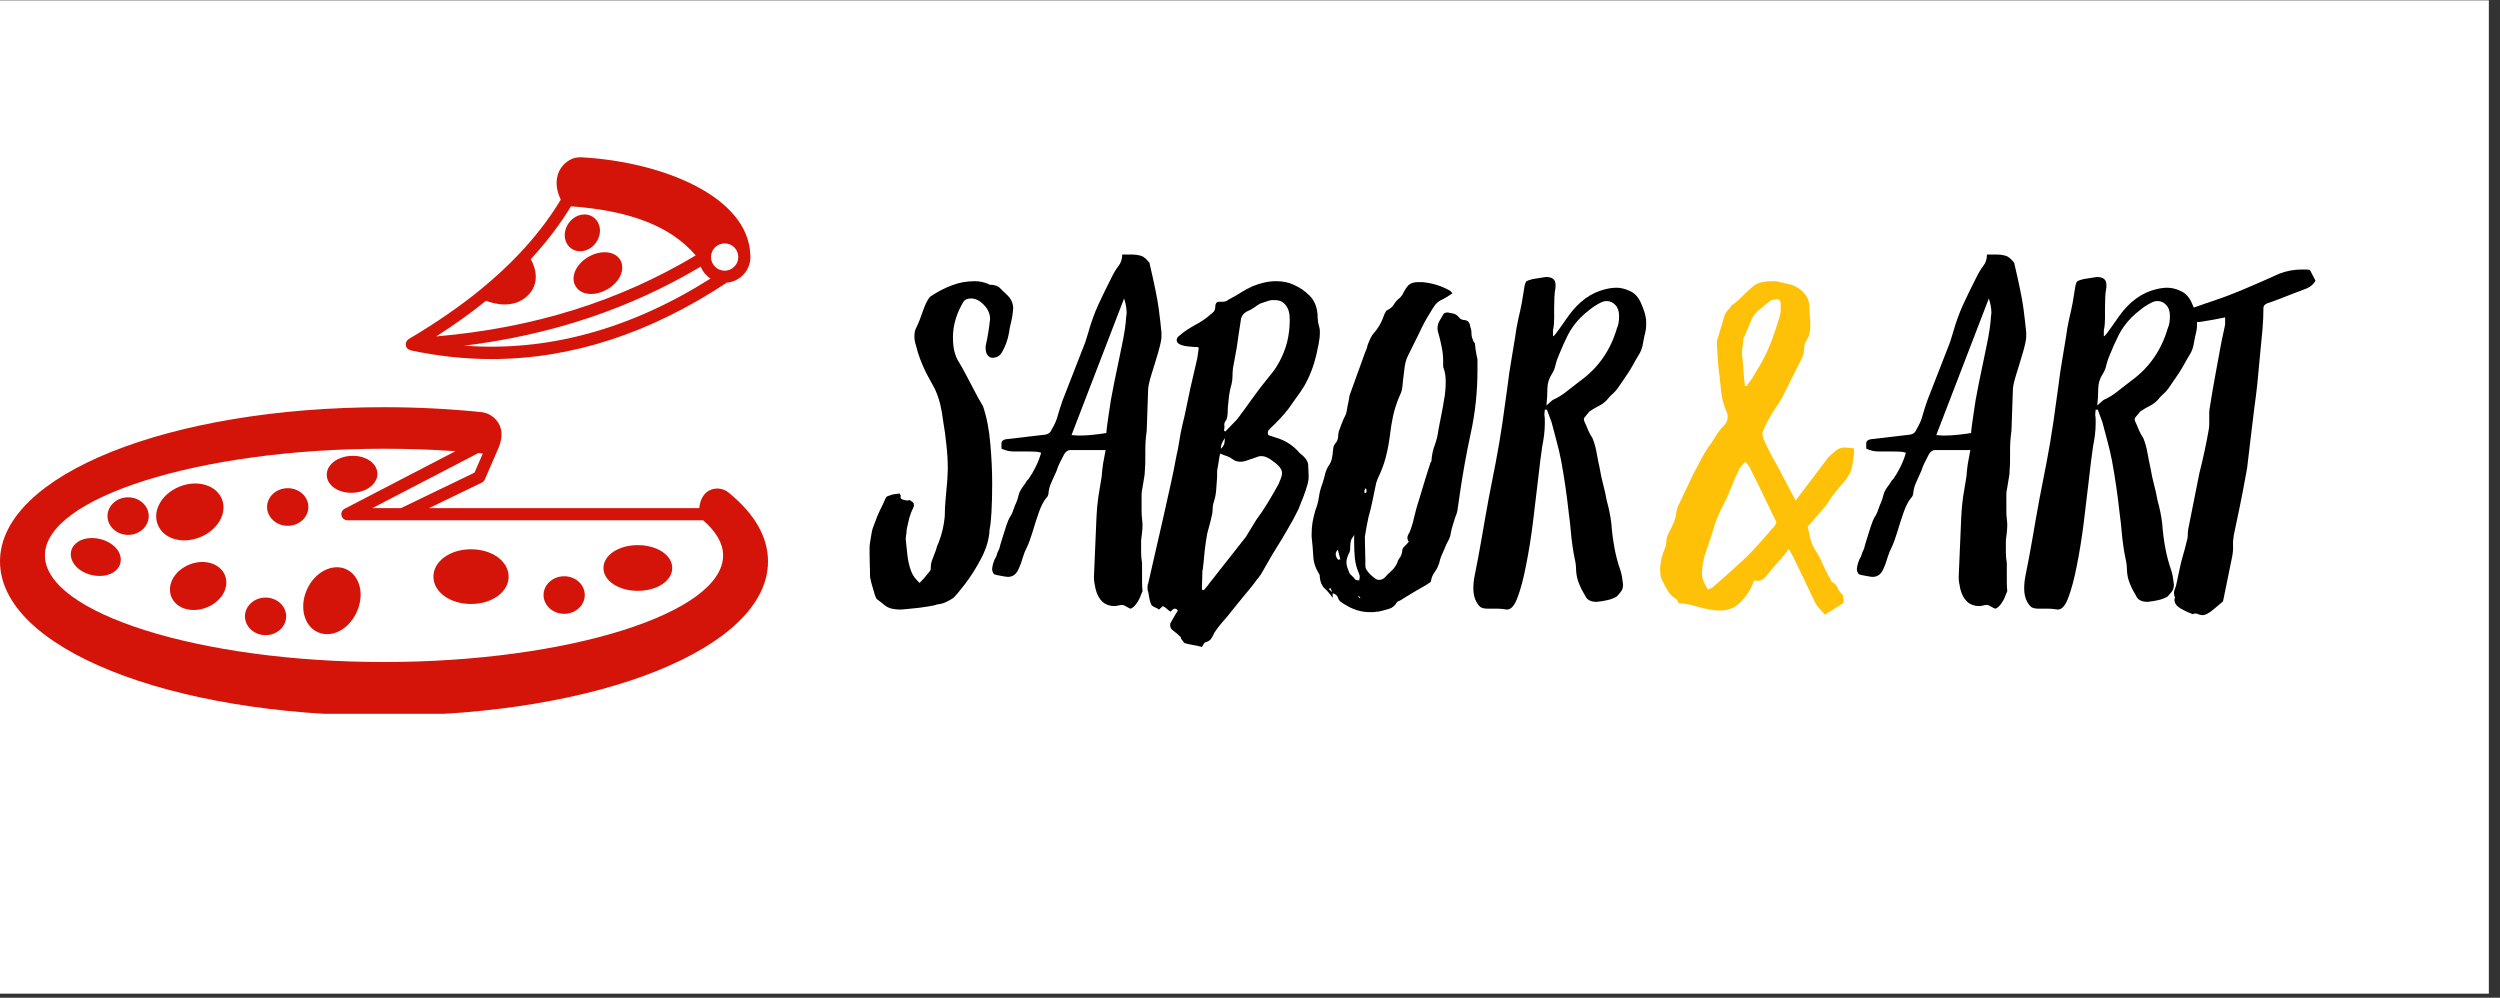 <svg xmlns="http://www.w3.org/2000/svg" xmlns:xlink="http://www.w3.org/1999/xlink" width="223" zoomAndPan="magnify" viewBox="0 0 167.25 66.75" height="89" preserveAspectRatio="xMidYMid meet" version="1.0"><rect x="0" y="0" width="167.25" height="66.75" fill="#333333" stroke="none"/><defs><g/><clipPath id="5e518f81eb"><path d="M 0 0.023 L 166.504 0.023 L 166.504 66.477 L 0 66.477 Z M 0 0.023 " clip-rule="nonzero"/></clipPath><clipPath id="f67e09ef5e"><path d="M 0 27 L 51.52 27 L 51.52 47.754 L 0 47.754 Z M 0 27 " clip-rule="nonzero"/></clipPath><clipPath id="63269c65d5"><path d="M 27 10.418 L 51 10.418 L 51 25 L 27 25 Z M 27 10.418 " clip-rule="nonzero"/></clipPath></defs><g clip-path="url(#5e518f81eb)"><path fill="#ffffff" d="M 0 0.023 L 166.504 0.023 L 166.504 66.477 L 0 66.477 Z M 0 0.023 " fill-opacity="1" fill-rule="nonzero"/></g><g clip-path="url(#f67e09ef5e)"><path fill="#d41408" d="M 48.742 32.953 C 48.473 32.734 48.129 32.645 47.793 32.699 C 47.469 32.754 47.199 32.934 47.027 33.211 C 46.891 33.43 46.809 33.691 46.781 33.992 L 28.707 33.992 L 32.23 32.289 C 32.32 32.25 32.391 32.176 32.43 32.086 L 33.266 30.16 C 33.422 29.832 33.512 29.531 33.547 29.227 C 33.59 28.824 33.473 28.43 33.211 28.117 C 32.957 27.809 32.594 27.613 32.191 27.57 C 30.074 27.352 27.887 27.242 25.691 27.242 C 11.285 27.242 0 31.773 0 37.559 C 0 43.344 11.285 47.875 25.691 47.875 C 40.094 47.875 51.379 43.344 51.379 37.559 C 51.379 35.926 50.492 34.375 48.742 32.953 Z M 47.035 34.805 C 47.922 35.574 48.375 36.363 48.375 37.156 C 48.375 41.023 37.984 44.289 25.691 44.289 C 13.395 44.289 3.004 41.023 3.004 37.156 C 3.004 33.285 13.395 30.02 25.691 30.02 C 27.305 30.02 28.906 30.074 30.473 30.184 L 23.055 34.035 C 22.887 34.125 22.801 34.312 22.848 34.496 C 22.891 34.68 23.055 34.805 23.242 34.805 L 26.914 34.805 C 26.918 34.805 26.922 34.805 26.93 34.805 Z M 31.742 31.621 L 26.828 33.992 L 24.914 33.992 L 32 30.309 C 32.102 30.32 32.199 30.328 32.301 30.34 Z M 31.742 31.621 " fill-opacity="1" fill-rule="nonzero"/></g><path fill="#d41408" d="M 31.512 40.406 C 32.922 40.406 34.027 39.602 34.027 38.578 C 34.027 37.551 32.922 36.746 31.512 36.746 C 30.102 36.746 28.996 37.551 28.996 38.578 C 28.996 39.602 30.102 40.406 31.512 40.406 Z M 31.512 40.406 " fill-opacity="1" fill-rule="nonzero"/><path fill="#d41408" d="M 23.16 38.082 C 23.16 38.082 23.16 38.082 23.156 38.078 C 22.238 37.664 21.062 38.27 20.539 39.43 C 20.012 40.586 20.328 41.867 21.25 42.289 C 21.453 42.379 21.668 42.426 21.883 42.426 C 22.656 42.426 23.453 41.863 23.867 40.941 C 24.113 40.398 24.188 39.812 24.074 39.289 C 23.949 38.73 23.617 38.289 23.16 38.082 Z M 23.16 38.082 " fill-opacity="1" fill-rule="nonzero"/><path fill="#d41408" d="M 13.375 35.945 C 14.039 35.68 14.559 35.199 14.805 34.629 C 14.984 34.215 15 33.777 14.848 33.395 C 14.656 32.922 14.246 32.574 13.684 32.426 C 13.168 32.285 12.578 32.328 12.027 32.547 C 11.367 32.805 10.844 33.281 10.598 33.852 C 10.414 34.266 10.398 34.711 10.555 35.094 C 10.82 35.77 11.516 36.152 12.324 36.152 C 12.66 36.152 13.02 36.082 13.375 35.945 Z M 13.375 35.945 " fill-opacity="1" fill-rule="nonzero"/><path fill="#d41408" d="M 15.051 38.488 C 14.734 37.695 13.672 37.371 12.684 37.762 C 12.223 37.945 11.84 38.254 11.605 38.637 C 11.355 39.047 11.301 39.516 11.457 39.914 C 11.586 40.242 11.852 40.504 12.203 40.66 C 12.434 40.758 12.691 40.809 12.961 40.809 C 13.246 40.809 13.539 40.754 13.824 40.641 C 14.832 40.238 15.371 39.293 15.051 38.488 Z M 15.051 38.488 " fill-opacity="1" fill-rule="nonzero"/><path fill="#d41408" d="M 42.668 39.527 C 43.961 39.527 44.973 38.855 44.973 38 C 44.973 37.141 43.961 36.469 42.668 36.469 C 41.379 36.469 40.371 37.141 40.371 38 C 40.371 38.855 41.379 39.527 42.668 39.527 Z M 42.668 39.527 " fill-opacity="1" fill-rule="nonzero"/><path fill="#d41408" d="M 23.508 32.969 C 23.539 32.969 23.57 32.969 23.602 32.965 C 24.148 32.945 24.652 32.734 24.953 32.41 C 25.156 32.191 25.258 31.93 25.246 31.664 C 25.234 31.395 25.113 31.145 24.895 30.941 C 24.57 30.641 24.055 30.473 23.504 30.496 C 22.957 30.52 22.449 30.727 22.152 31.051 C 21.949 31.273 21.848 31.531 21.863 31.793 C 21.871 32.066 21.992 32.316 22.211 32.52 C 22.516 32.805 22.996 32.969 23.508 32.969 Z M 23.508 32.969 " fill-opacity="1" fill-rule="nonzero"/><path fill="#d41408" d="M 6.703 36.062 C 6.168 35.934 5.625 35.992 5.246 36.227 C 4.992 36.383 4.824 36.602 4.762 36.863 C 4.602 37.539 5.195 38.242 6.117 38.465 C 6.301 38.508 6.484 38.531 6.664 38.531 C 7.004 38.531 7.32 38.453 7.57 38.301 C 7.824 38.145 7.992 37.926 8.055 37.664 C 8.117 37.402 8.07 37.129 7.914 36.871 C 7.688 36.492 7.23 36.191 6.703 36.062 Z M 6.703 36.062 " fill-opacity="1" fill-rule="nonzero"/><path fill="#d41408" d="M 8.57 33.27 C 7.812 33.27 7.191 33.832 7.191 34.523 C 7.191 35.219 7.812 35.785 8.57 35.785 C 9.332 35.785 9.949 35.219 9.949 34.523 C 9.949 33.832 9.332 33.27 8.57 33.27 Z M 8.57 33.27 " fill-opacity="1" fill-rule="nonzero"/><path fill="#d41408" d="M 19.25 32.66 C 18.488 32.66 17.867 33.223 17.867 33.918 C 17.867 34.613 18.488 35.176 19.25 35.176 C 20.012 35.176 20.629 34.613 20.629 33.918 C 20.629 33.223 20.012 32.66 19.25 32.66 Z M 19.25 32.66 " fill-opacity="1" fill-rule="nonzero"/><path fill="#d41408" d="M 17.766 39.977 C 17.008 39.977 16.387 40.539 16.387 41.234 C 16.387 41.926 17.008 42.492 17.766 42.492 C 18.527 42.492 19.145 41.926 19.145 41.234 C 19.145 40.539 18.527 39.977 17.766 39.977 Z M 17.766 39.977 " fill-opacity="1" fill-rule="nonzero"/><path fill="#d41408" d="M 37.742 41.066 C 38.504 41.066 39.121 40.5 39.121 39.805 C 39.121 39.113 38.504 38.551 37.742 38.551 C 36.984 38.551 36.363 39.113 36.363 39.805 C 36.363 40.5 36.984 41.066 37.742 41.066 Z M 37.742 41.066 " fill-opacity="1" fill-rule="nonzero"/><g clip-path="url(#63269c65d5)"><path fill="#d41408" d="M 27.148 23.074 C 27.152 23.09 27.152 23.109 27.156 23.129 C 27.156 23.137 27.156 23.145 27.16 23.152 C 27.168 23.18 27.18 23.199 27.191 23.223 C 27.199 23.234 27.203 23.25 27.211 23.262 C 27.238 23.301 27.273 23.336 27.309 23.363 C 27.316 23.371 27.328 23.371 27.336 23.379 C 27.371 23.398 27.406 23.414 27.445 23.426 C 27.449 23.426 27.457 23.43 27.461 23.434 C 29.273 23.824 31.078 24.02 32.883 24.02 C 38.207 24.02 43.48 22.309 48.621 18.91 C 49.504 18.836 50.203 18.098 50.203 17.195 C 50.203 17.137 50.203 17.078 50.195 17.02 C 50.035 13.168 44.402 10.836 38.91 10.523 C 38.621 10.508 38.344 10.566 38.105 10.707 C 37.695 10.945 37.414 11.309 37.297 11.762 C 37.168 12.25 37.25 12.809 37.516 13.355 C 36.754 14.621 35.809 15.852 34.699 17.016 C 33.969 17.789 33.125 18.57 32.191 19.336 C 30.801 20.477 29.168 21.605 27.34 22.684 C 27.336 22.684 27.336 22.688 27.332 22.691 C 27.324 22.695 27.316 22.703 27.309 22.711 C 27.277 22.734 27.25 22.758 27.227 22.789 C 27.215 22.801 27.211 22.816 27.203 22.832 C 27.184 22.859 27.172 22.891 27.16 22.922 C 27.16 22.934 27.152 22.938 27.148 22.949 C 27.148 22.957 27.152 22.965 27.148 22.977 C 27.145 23.008 27.145 23.039 27.148 23.074 Z M 31.059 23.125 C 36.934 22.398 42.141 20.652 46.879 17.836 C 47.008 18.164 47.238 18.445 47.531 18.637 C 42.145 22.039 36.621 23.543 31.059 23.125 Z M 48.48 18.109 C 47.977 18.109 47.566 17.699 47.566 17.195 C 47.566 16.691 47.977 16.285 48.48 16.285 C 48.949 16.285 49.336 16.633 49.383 17.098 C 49.383 17.105 49.387 17.113 49.387 17.121 C 49.387 17.125 49.387 17.129 49.387 17.133 C 49.391 17.152 49.391 17.176 49.391 17.195 C 49.391 17.699 48.98 18.109 48.48 18.109 Z M 32.516 20.121 C 32.785 20.227 33.25 20.367 33.77 20.367 C 34.27 20.367 34.82 20.23 35.277 19.801 C 36.125 19.008 35.863 17.965 35.508 17.336 C 36.555 16.207 37.461 15.02 38.199 13.801 C 42.203 14.098 44.875 15.145 46.543 17.086 C 41.414 20.156 35.715 21.938 29.18 22.508 C 30.398 21.73 31.512 20.93 32.516 20.121 Z M 32.516 20.121 " fill-opacity="1" fill-rule="nonzero"/></g><path fill="#d41408" d="M 39.371 17.18 C 38.883 17.461 38.523 17.895 38.41 18.332 C 38.332 18.625 38.363 18.902 38.5 19.133 C 38.633 19.371 38.859 19.539 39.152 19.617 C 39.277 19.652 39.406 19.668 39.543 19.668 C 39.895 19.668 40.277 19.559 40.625 19.359 C 41.465 18.875 41.852 18.016 41.5 17.398 C 41.148 16.797 40.211 16.699 39.371 17.18 Z M 39.371 17.18 " fill-opacity="1" fill-rule="nonzero"/><path fill="#d41408" d="M 39.879 16.223 C 40.066 15.953 40.16 15.637 40.133 15.328 C 40.105 15 39.945 14.707 39.688 14.527 C 39.465 14.371 39.184 14.312 38.898 14.363 C 38.559 14.426 38.246 14.637 38.035 14.941 C 37.633 15.527 37.715 16.27 38.23 16.633 C 38.406 16.754 38.605 16.809 38.812 16.809 C 39.207 16.809 39.617 16.602 39.879 16.223 Z M 39.879 16.223 " fill-opacity="1" fill-rule="nonzero"/><g fill="#000000" fill-opacity="1"><g transform="translate(58.236, 38.452)"><g><path d="M 1.984 2.328 C 1.891 2.328 1.797 2.32 1.703 2.312 C 1.617 2.301 1.52 2.285 1.406 2.266 C 1.219 2.211 1.055 2.129 0.922 2.016 C 0.785 1.898 0.641 1.785 0.484 1.672 C 0.43 1.672 0.363 1.551 0.281 1.312 C 0.207 1.07 0.133 0.82 0.062 0.562 C 0 0.301 -0.031 0.148 -0.031 0.109 C -0.031 -0.148 -0.035 -0.406 -0.047 -0.656 C -0.055 -0.906 -0.062 -1.156 -0.062 -1.406 C -0.062 -1.52 -0.062 -1.645 -0.062 -1.781 C -0.062 -1.914 -0.051 -2.039 -0.031 -2.156 C 0.008 -2.383 0.047 -2.602 0.078 -2.812 C 0.117 -3.031 0.188 -3.242 0.281 -3.453 C 0.383 -3.754 0.5 -4.035 0.625 -4.297 C 0.758 -4.555 0.883 -4.82 1 -5.094 C 1.039 -5.207 1.129 -5.273 1.266 -5.297 C 1.379 -5.348 1.488 -5.379 1.594 -5.391 C 1.695 -5.398 1.805 -5.414 1.922 -5.438 C 2.004 -5.375 2.035 -5.301 2.016 -5.219 C 1.992 -5.133 2.039 -5.07 2.156 -5.031 C 2.227 -5.008 2.289 -4.992 2.344 -4.984 C 2.395 -4.973 2.438 -4.969 2.469 -4.969 C 2.531 -4.969 2.57 -4.977 2.594 -5 C 2.625 -5 2.672 -4.973 2.734 -4.922 C 2.805 -4.879 2.852 -4.836 2.875 -4.797 C 2.895 -4.766 2.906 -4.727 2.906 -4.688 C 2.906 -4.594 2.895 -4.535 2.875 -4.516 C 2.758 -4.285 2.664 -4.047 2.594 -3.797 C 2.531 -3.547 2.473 -3.297 2.422 -3.047 C 2.422 -2.93 2.41 -2.816 2.391 -2.703 C 2.367 -2.586 2.359 -2.473 2.359 -2.359 C 2.398 -2.016 2.438 -1.664 2.469 -1.312 C 2.508 -0.957 2.586 -0.613 2.703 -0.281 C 2.773 -0.094 2.859 0.062 2.953 0.188 C 3.055 0.312 3.164 0.43 3.281 0.547 C 3.395 0.43 3.5 0.32 3.594 0.219 C 3.688 0.113 3.773 0.004 3.859 -0.109 C 3.973 -0.223 4.031 -0.32 4.031 -0.406 C 4.031 -0.656 4.066 -0.863 4.141 -1.031 C 4.211 -1.207 4.289 -1.41 4.375 -1.641 C 4.426 -1.848 4.484 -2.008 4.547 -2.125 C 4.773 -2.695 4.914 -3.289 4.969 -3.906 C 4.969 -4.312 4.988 -4.719 5.031 -5.125 C 5.07 -5.539 5.109 -5.953 5.141 -6.359 C 5.141 -6.473 5.145 -6.586 5.156 -6.703 C 5.164 -6.816 5.172 -6.93 5.172 -7.047 C 5.172 -7.598 5.141 -8.145 5.078 -8.688 C 5.023 -9.238 4.953 -9.773 4.859 -10.297 C 4.816 -10.66 4.754 -11.02 4.672 -11.375 C 4.586 -11.727 4.469 -12.078 4.312 -12.422 L 3.734 -13.484 C 3.41 -14.141 3.18 -14.754 3.047 -15.328 C 2.973 -15.535 2.938 -15.742 2.938 -15.953 C 2.938 -16.203 2.984 -16.406 3.078 -16.562 C 3.211 -16.832 3.359 -17.203 3.516 -17.672 C 3.68 -18.141 3.844 -18.453 4 -18.609 C 4.477 -18.93 4.957 -19.18 5.438 -19.359 C 5.914 -19.547 6.43 -19.641 6.984 -19.641 C 7.273 -19.641 7.562 -19.582 7.844 -19.469 C 7.863 -19.469 7.883 -19.457 7.906 -19.438 C 7.926 -19.414 7.945 -19.406 7.969 -19.406 C 8.289 -19.406 8.523 -19.328 8.672 -19.172 C 8.816 -19.023 8.984 -18.863 9.172 -18.688 C 9.422 -18.438 9.547 -18.141 9.547 -17.797 C 9.547 -17.742 9.539 -17.695 9.531 -17.656 C 9.52 -17.613 9.516 -17.566 9.516 -17.516 C 9.492 -17.285 9.453 -17.062 9.391 -16.844 C 9.336 -16.633 9.297 -16.414 9.266 -16.188 C 9.18 -15.707 9.023 -15.273 8.797 -14.891 C 8.66 -14.641 8.441 -14.516 8.141 -14.516 L 8 -14.547 C 7.801 -14.66 7.703 -14.863 7.703 -15.156 L 7.703 -15.297 C 7.836 -15.891 7.938 -16.492 8 -17.109 C 8 -17.453 7.863 -17.766 7.594 -18.047 C 7.32 -18.336 7.035 -18.484 6.734 -18.484 C 6.484 -18.484 6.312 -18.41 6.219 -18.266 C 6.133 -18.129 6.047 -17.961 5.953 -17.766 C 5.66 -17.141 5.516 -16.508 5.516 -15.875 C 5.516 -15.469 5.555 -15.125 5.641 -14.844 C 5.691 -14.664 5.754 -14.508 5.828 -14.375 C 5.91 -14.238 6 -14.086 6.094 -13.922 C 6.344 -13.473 6.582 -13.023 6.812 -12.578 C 7.039 -12.129 7.281 -11.691 7.531 -11.266 C 7.781 -10.523 7.941 -9.691 8.016 -8.766 C 8.098 -7.848 8.141 -6.969 8.141 -6.125 C 8.141 -5.395 8.125 -4.75 8.094 -4.188 C 8.062 -3.633 8.02 -3.254 7.969 -3.047 C 7.945 -2.43 7.766 -1.789 7.422 -1.125 C 7.078 -0.469 6.719 0.102 6.344 0.594 C 5.969 1.082 5.703 1.398 5.547 1.547 C 5.379 1.66 5.211 1.754 5.047 1.828 C 4.879 1.91 4.68 1.961 4.453 1.984 C 4.398 2.023 4.191 2.07 3.828 2.125 C 3.461 2.188 3.086 2.234 2.703 2.266 C 2.316 2.305 2.078 2.328 1.984 2.328 Z M 1.984 2.328 "/></g></g></g><g fill="#000000" fill-opacity="1"><g transform="translate(67.232, 38.452)"><g><path d="M 8.422 2.266 C 8.367 2.266 8.273 2.223 8.141 2.141 C 8.004 2.055 7.906 2.016 7.844 2.016 C 7.812 2.016 7.738 2.023 7.625 2.047 C 7.508 2.078 7.41 2.094 7.328 2.094 C 6.68 2.094 6.258 1.711 6.062 0.953 C 6.031 0.816 6.004 0.68 5.984 0.547 C 5.961 0.41 5.953 0.273 5.953 0.141 L 6.125 -3.906 C 6.145 -4.352 6.188 -4.797 6.25 -5.234 C 6.32 -5.672 6.395 -6.113 6.469 -6.562 C 6.488 -6.844 6.52 -7.129 6.562 -7.422 C 6.613 -7.723 6.672 -8.031 6.734 -8.344 L 4.375 -8.344 C 4.219 -8.344 4.082 -8.254 3.969 -8.078 C 3.875 -7.891 3.773 -7.695 3.672 -7.5 C 3.578 -7.312 3.504 -7.129 3.453 -6.953 C 3.336 -6.691 3.223 -6.438 3.109 -6.188 C 2.992 -5.938 2.926 -5.676 2.906 -5.406 C 2.883 -5.289 2.836 -5.203 2.766 -5.141 C 2.586 -4.93 2.422 -4.609 2.266 -4.172 C 2.117 -3.742 1.977 -3.305 1.844 -2.859 C 1.707 -2.41 1.582 -2.07 1.469 -1.844 C 1.352 -1.613 1.258 -1.379 1.188 -1.141 C 1.125 -0.898 1.035 -0.656 0.922 -0.406 C 0.766 -0.039 0.523 0.141 0.203 0.141 C 0.109 0.141 -0.035 0.117 -0.234 0.078 C -0.441 0.047 -0.602 0.008 -0.719 -0.031 C -0.812 -0.125 -0.859 -0.25 -0.859 -0.406 C -0.836 -0.594 -0.801 -0.75 -0.75 -0.875 C -0.707 -1 -0.648 -1.117 -0.578 -1.234 C -0.535 -1.41 -0.469 -1.582 -0.375 -1.75 C -0.352 -1.863 -0.297 -2.066 -0.203 -2.359 C -0.109 -2.66 -0.016 -2.957 0.078 -3.25 C 0.18 -3.551 0.258 -3.742 0.312 -3.828 C 0.426 -3.992 0.508 -4.164 0.562 -4.344 C 0.625 -4.531 0.695 -4.711 0.781 -4.891 C 0.832 -5.023 0.875 -5.16 0.906 -5.297 C 0.938 -5.441 0.988 -5.57 1.062 -5.688 C 1.125 -5.789 1.191 -5.891 1.266 -5.984 C 1.336 -6.078 1.406 -6.18 1.469 -6.297 L 1.578 -6.406 C 1.754 -6.656 1.914 -6.93 2.062 -7.234 C 2.219 -7.547 2.336 -7.859 2.422 -8.172 C 2.379 -8.172 2.348 -8.176 2.328 -8.188 C 2.305 -8.207 2.219 -8.223 2.062 -8.234 C 1.914 -8.242 1.613 -8.25 1.156 -8.25 L 0.547 -8.25 C 0.316 -8.25 0.066 -8.305 -0.203 -8.422 C -0.223 -8.422 -0.234 -8.453 -0.234 -8.516 L -0.234 -8.797 C -0.234 -8.891 -0.191 -8.957 -0.109 -9 C -0.035 -9.039 0.008 -9.062 0.031 -9.062 L 2.703 -9.375 C 2.91 -9.414 3.047 -9.52 3.109 -9.688 C 3.316 -10.031 3.457 -10.348 3.531 -10.641 C 3.613 -10.941 3.723 -11.285 3.859 -11.672 L 5.375 -15.562 L 5.578 -16.219 C 5.754 -16.852 5.977 -17.473 6.25 -18.078 C 6.531 -18.68 6.82 -19.281 7.125 -19.875 C 7.281 -20.195 7.438 -20.457 7.594 -20.656 C 7.758 -20.863 7.844 -21.117 7.844 -21.422 L 8.562 -21.422 C 8.719 -21.422 8.875 -21.398 9.031 -21.359 C 9.188 -21.328 9.336 -21.234 9.484 -21.078 C 9.523 -21.035 9.566 -20.988 9.609 -20.938 C 9.66 -20.895 9.688 -20.836 9.688 -20.766 C 10 -19.441 10.195 -18.469 10.281 -17.844 C 10.363 -17.219 10.426 -16.676 10.469 -16.219 L 10.469 -15.906 C 10.469 -15.727 10.395 -15.383 10.25 -14.875 C 10.102 -14.375 9.953 -13.879 9.797 -13.391 C 9.648 -12.898 9.578 -12.566 9.578 -12.391 L 9.484 -9.656 C 9.41 -9.125 9.379 -8.617 9.391 -8.141 C 9.398 -7.66 9.383 -7.18 9.344 -6.703 L 9.203 -5.844 C 9.16 -5.664 9.141 -5.504 9.141 -5.359 C 9.141 -5.211 9.141 -5.055 9.141 -4.891 C 9.141 -4.711 9.141 -4.52 9.141 -4.312 C 9.141 -4.102 9.148 -3.91 9.172 -3.734 L 9.203 -3.391 C 9.203 -3.203 9.191 -3.016 9.172 -2.828 C 9.148 -2.648 9.129 -2.473 9.109 -2.297 C 9.109 -1.992 9.109 -1.727 9.109 -1.5 C 9.109 -1.27 9.129 -1.031 9.172 -0.781 L 9.172 -0.344 C 9.172 -0.07 9.172 0.188 9.172 0.438 C 9.172 0.695 9.18 0.914 9.203 1.094 C 9.203 1.094 9.164 1.18 9.094 1.359 C 9.031 1.547 8.938 1.727 8.812 1.906 C 8.688 2.094 8.555 2.211 8.422 2.266 Z M 4.922 -9.312 C 5.242 -9.312 5.551 -9.328 5.844 -9.359 C 6.145 -9.391 6.457 -9.43 6.781 -9.484 C 6.801 -9.734 6.828 -9.957 6.859 -10.156 C 6.891 -10.363 6.922 -10.582 6.953 -10.812 C 7.016 -11.312 7.129 -11.973 7.297 -12.797 C 7.473 -13.617 7.645 -14.445 7.812 -15.281 C 7.988 -16.113 8.086 -16.77 8.109 -17.25 C 8.109 -17.289 8.113 -17.332 8.125 -17.375 C 8.133 -17.426 8.141 -17.473 8.141 -17.516 C 8.141 -17.816 8.082 -18.141 7.969 -18.484 L 4.453 -9.344 C 4.535 -9.344 4.617 -9.336 4.703 -9.328 C 4.785 -9.316 4.859 -9.312 4.922 -9.312 Z M 4.922 -9.312 "/></g></g></g><g fill="#000000" fill-opacity="1"><g transform="translate(77.596, 38.452)"><g><path d="M 2.812 4.828 C 2.625 4.773 2.43 4.734 2.234 4.703 C 2.047 4.672 1.859 4.629 1.672 4.578 C 1.629 4.555 1.586 4.516 1.547 4.453 C 1.516 4.398 1.477 4.352 1.438 4.312 C 1.414 4.27 1.406 4.234 1.406 4.203 C 1.406 4.18 1.379 4.148 1.328 4.109 C 1.191 3.973 1.051 3.852 0.906 3.75 C 0.758 3.645 0.688 3.523 0.688 3.391 C 0.688 3.297 0.695 3.238 0.719 3.219 C 0.789 3.082 0.863 2.953 0.938 2.828 C 1.02 2.703 1.109 2.555 1.203 2.391 C 1.129 2.305 1.062 2.266 1 2.266 C 0.926 2.266 0.832 2.332 0.719 2.469 C 0.625 2.414 0.539 2.352 0.469 2.281 C 0.406 2.219 0.316 2.156 0.203 2.094 L -0.062 2.328 C -0.113 2.285 -0.172 2.25 -0.234 2.219 C -0.305 2.195 -0.375 2.164 -0.438 2.125 C -0.531 2.07 -0.586 2.004 -0.609 1.922 C -0.66 1.785 -0.695 1.645 -0.719 1.5 C -0.738 1.363 -0.758 1.238 -0.781 1.125 C -0.812 1.102 -0.828 1.016 -0.828 0.859 C -0.828 0.723 -0.812 0.629 -0.781 0.578 C -0.375 -1.172 -0.051 -2.582 0.188 -3.656 C 0.426 -4.727 0.613 -5.566 0.75 -6.172 C 0.883 -6.773 0.977 -7.238 1.031 -7.562 C 1.094 -7.883 1.148 -8.16 1.203 -8.391 C 1.266 -8.754 1.328 -9.117 1.391 -9.484 C 1.461 -9.848 1.547 -10.211 1.641 -10.578 C 1.773 -11.234 1.91 -11.879 2.047 -12.516 C 2.191 -13.16 2.344 -13.812 2.5 -14.469 C 2.562 -14.863 2.594 -15.082 2.594 -15.125 C 2.594 -15.195 2.57 -15.234 2.531 -15.234 C 2.395 -15.234 2.211 -15.242 1.984 -15.266 C 1.754 -15.285 1.582 -15.316 1.469 -15.359 C 1.238 -15.43 1.125 -15.547 1.125 -15.703 C 1.125 -15.816 1.191 -15.922 1.328 -16.016 C 1.586 -16.242 1.926 -16.473 2.344 -16.703 C 2.77 -16.93 3.109 -17.16 3.359 -17.391 C 3.441 -17.453 3.52 -17.52 3.594 -17.594 C 3.664 -17.676 3.703 -17.773 3.703 -17.891 C 3.703 -18.141 3.789 -18.266 3.969 -18.266 L 4.203 -18.266 C 4.316 -18.266 4.414 -18.289 4.5 -18.344 C 4.582 -18.406 4.68 -18.461 4.797 -18.516 C 5.047 -18.648 5.273 -18.785 5.484 -18.922 C 5.703 -19.055 5.938 -19.18 6.188 -19.297 C 6.738 -19.523 7.266 -19.641 7.766 -19.641 C 8.223 -19.641 8.613 -19.562 8.938 -19.406 C 9.363 -19.219 9.723 -18.973 10.016 -18.672 C 10.316 -18.379 10.492 -17.973 10.547 -17.453 C 10.547 -17.109 10.586 -16.801 10.672 -16.531 C 10.691 -16.477 10.703 -16.375 10.703 -16.219 C 10.703 -15.969 10.676 -15.719 10.625 -15.469 C 10.57 -15.219 10.52 -14.969 10.469 -14.719 C 10.289 -13.957 10.02 -13.258 9.656 -12.625 C 9.488 -12.352 9.312 -12.094 9.125 -11.844 C 8.945 -11.594 8.77 -11.344 8.594 -11.094 C 8.25 -10.656 7.859 -10.234 7.422 -9.828 C 7.379 -9.773 7.332 -9.723 7.281 -9.672 C 7.238 -9.629 7.219 -9.566 7.219 -9.484 L 7.25 -9.344 L 7.766 -9.172 C 8.316 -9.016 8.797 -8.727 9.203 -8.312 C 9.273 -8.219 9.348 -8.141 9.422 -8.078 C 9.504 -8.023 9.582 -7.957 9.656 -7.875 C 9.832 -7.688 9.922 -7.504 9.922 -7.328 C 9.922 -7.211 9.926 -7.094 9.938 -6.969 C 9.945 -6.844 9.953 -6.723 9.953 -6.609 C 9.953 -6.398 9.922 -6.191 9.859 -5.984 C 9.785 -5.734 9.695 -5.473 9.594 -5.203 C 9.488 -4.93 9.379 -4.656 9.266 -4.375 C 9.047 -3.926 8.805 -3.484 8.547 -3.047 C 8.297 -2.609 8.035 -2.176 7.766 -1.75 C 7.609 -1.5 7.461 -1.254 7.328 -1.016 C 7.191 -0.773 7.051 -0.531 6.906 -0.281 C 6.82 -0.113 6.727 0.031 6.625 0.156 C 6.52 0.281 6.422 0.41 6.328 0.547 C 6.078 0.867 5.828 1.176 5.578 1.469 C 5.328 1.77 5.078 2.078 4.828 2.391 C 4.641 2.641 4.438 2.883 4.219 3.125 C 4.008 3.363 3.82 3.609 3.656 3.859 C 3.594 4.004 3.52 4.141 3.438 4.266 C 3.352 4.391 3.223 4.473 3.047 4.516 C 3.004 4.535 2.961 4.578 2.922 4.641 C 2.891 4.711 2.852 4.773 2.812 4.828 Z M 4.375 -9.578 L 5.172 -10.406 C 5.516 -10.863 5.836 -11.305 6.141 -11.734 C 6.453 -12.172 6.781 -12.602 7.125 -13.031 C 7.281 -13.219 7.43 -13.406 7.578 -13.594 C 7.723 -13.789 7.852 -13.992 7.969 -14.203 C 8.219 -14.66 8.398 -15.117 8.516 -15.578 C 8.629 -16.047 8.688 -16.535 8.688 -17.047 C 8.688 -17.16 8.68 -17.27 8.672 -17.375 C 8.66 -17.488 8.633 -17.602 8.594 -17.719 C 8.426 -18.156 8.129 -18.375 7.703 -18.375 L 7.453 -18.375 C 7.336 -18.352 7.211 -18.316 7.078 -18.266 C 6.941 -18.223 6.816 -18.18 6.703 -18.141 C 6.547 -18.047 6.406 -17.953 6.281 -17.859 C 6.156 -17.766 6.008 -17.688 5.844 -17.625 C 5.57 -17.488 5.426 -17.27 5.406 -16.969 C 5.363 -16.656 5.316 -16.352 5.266 -16.062 C 5.223 -15.781 5.18 -15.488 5.141 -15.188 L 4.891 -13.828 C 4.867 -13.641 4.859 -13.457 4.859 -13.281 C 4.859 -13.113 4.836 -12.941 4.797 -12.766 C 4.723 -12.516 4.664 -12.25 4.625 -11.969 C 4.594 -11.695 4.566 -11.438 4.547 -11.188 C 4.547 -11.031 4.539 -10.883 4.531 -10.75 C 4.52 -10.613 4.492 -10.488 4.453 -10.375 C 4.336 -10.227 4.289 -10.098 4.312 -9.984 C 4.332 -9.879 4.32 -9.77 4.281 -9.656 Z M 4.078 -8.422 C 4.211 -8.555 4.289 -8.676 4.312 -8.781 C 4.332 -8.883 4.344 -9.004 4.344 -9.141 C 4.25 -9.004 4.18 -8.883 4.141 -8.781 C 4.098 -8.676 4.078 -8.555 4.078 -8.422 Z M 2.938 1.031 C 3.008 0.957 3.07 0.883 3.125 0.812 C 3.188 0.75 3.238 0.68 3.281 0.609 L 5.75 -2.531 L 6.438 -3.656 C 6.727 -4.051 6.992 -4.445 7.234 -4.844 C 7.473 -5.238 7.707 -5.645 7.938 -6.062 C 8.008 -6.238 8.066 -6.379 8.109 -6.484 C 8.148 -6.586 8.172 -6.695 8.172 -6.812 C 8.172 -7.062 7.957 -7.332 7.531 -7.625 C 7.414 -7.719 7.297 -7.789 7.172 -7.844 C 7.047 -7.906 6.914 -7.938 6.781 -7.938 C 6.664 -7.938 6.539 -7.906 6.406 -7.844 L 5.891 -7.672 C 5.723 -7.598 5.551 -7.562 5.375 -7.562 C 5.188 -7.562 5.016 -7.617 4.859 -7.734 C 4.742 -7.828 4.617 -7.895 4.484 -7.938 C 4.348 -7.977 4.195 -8.035 4.031 -8.109 C 3.988 -7.93 3.957 -7.758 3.938 -7.594 C 3.914 -7.438 3.891 -7.281 3.859 -7.125 C 3.836 -7.07 3.828 -6.969 3.828 -6.812 L 3.828 -6.531 C 3.805 -6.238 3.785 -5.945 3.766 -5.656 C 3.742 -5.375 3.688 -5.098 3.594 -4.828 C 3.551 -4.691 3.531 -4.551 3.531 -4.406 C 3.531 -4.27 3.516 -4.133 3.484 -4 C 3.422 -3.707 3.348 -3.414 3.266 -3.125 C 3.18 -2.844 3.117 -2.539 3.078 -2.219 C 3.035 -1.926 3 -1.625 2.969 -1.312 C 2.945 -1.008 2.914 -0.707 2.875 -0.406 C 2.875 -0.363 2.867 -0.336 2.859 -0.328 C 2.848 -0.316 2.844 -0.285 2.844 -0.234 C 2.844 -0.035 2.836 0.164 2.828 0.375 C 2.816 0.582 2.812 0.789 2.812 1 C 2.852 1 2.879 1.004 2.891 1.016 C 2.898 1.023 2.914 1.031 2.938 1.031 Z M 2.938 1.031 "/></g></g></g><g fill="#000000" fill-opacity="1"><g transform="translate(87.515, 38.452)"><g><path d="M 11.156 -15.469 C 11.156 -15.445 11.172 -15.312 11.203 -15.062 C 11.242 -14.812 11.285 -14.594 11.328 -14.406 L 11.328 -13.719 C 11.328 -12.238 11.176 -10.816 10.875 -9.453 C 10.582 -8.098 10.344 -6.77 10.156 -5.469 L 9.984 -4.281 C 9.961 -4.188 9.941 -4.109 9.922 -4.047 C 9.898 -3.992 9.879 -3.945 9.859 -3.906 C 9.805 -3.719 9.75 -3.535 9.688 -3.359 C 9.633 -3.191 9.586 -3.008 9.547 -2.812 C 9.523 -2.625 9.469 -2.445 9.375 -2.281 C 9.281 -2.125 9.203 -1.957 9.141 -1.781 C 9.066 -1.594 8.992 -1.426 8.922 -1.281 C 8.859 -1.133 8.805 -0.969 8.766 -0.781 C 8.691 -0.551 8.594 -0.352 8.469 -0.188 C 8.344 -0.02 8.258 0.176 8.219 0.406 C 8.219 0.457 8.18 0.504 8.109 0.547 C 8.035 0.586 7.977 0.625 7.938 0.656 C 7.645 0.832 7.348 1.004 7.047 1.172 C 6.754 1.348 6.457 1.531 6.156 1.719 L 5.953 1.812 C 5.816 2.062 5.633 2.219 5.406 2.281 C 5.176 2.352 4.938 2.414 4.688 2.469 L 4.578 2.469 C 4.492 2.488 4.41 2.5 4.328 2.5 C 4.242 2.5 4.172 2.5 4.109 2.5 C 3.555 2.5 3.02 2.336 2.5 2.016 C 2.383 1.953 2.281 1.883 2.188 1.812 C 2.094 1.75 2.023 1.645 1.984 1.5 C 1.961 1.438 1.914 1.379 1.844 1.328 C 1.781 1.285 1.711 1.254 1.641 1.234 L 1.641 1.547 C 1.461 1.285 1.281 1.07 1.094 0.906 C 0.914 0.738 0.812 0.492 0.781 0.172 C 0.781 0.055 0.77 -0.008 0.75 -0.031 C 0.5 -0.414 0.363 -0.816 0.344 -1.234 C 0.32 -1.66 0.285 -2.094 0.234 -2.531 L 0.234 -2.766 C 0.234 -3.016 0.254 -3.27 0.297 -3.531 C 0.348 -3.801 0.41 -4.062 0.484 -4.312 C 0.598 -4.602 0.676 -4.895 0.719 -5.188 C 0.758 -5.488 0.836 -5.789 0.953 -6.094 C 1.023 -6.301 1.086 -6.523 1.141 -6.766 C 1.203 -7.004 1.301 -7.211 1.438 -7.391 C 1.508 -7.504 1.555 -7.617 1.578 -7.734 C 1.598 -7.848 1.617 -7.961 1.641 -8.078 L 1.641 -8.141 C 1.66 -8.273 1.676 -8.398 1.688 -8.516 C 1.707 -8.629 1.77 -8.742 1.875 -8.859 C 1.945 -8.953 1.988 -9.066 2 -9.203 C 2.008 -9.336 2.023 -9.461 2.047 -9.578 C 2.16 -9.898 2.273 -10.195 2.391 -10.469 C 2.504 -10.656 2.57 -10.844 2.594 -11.031 C 2.625 -11.227 2.66 -11.414 2.703 -11.594 L 2.766 -11.984 C 2.953 -12.484 3.129 -12.973 3.297 -13.453 C 3.473 -13.93 3.648 -14.422 3.828 -14.922 C 3.879 -15.016 3.914 -15.109 3.938 -15.203 C 3.957 -15.305 3.988 -15.406 4.031 -15.5 C 4.082 -15.613 4.129 -15.723 4.172 -15.828 C 4.223 -15.93 4.281 -16.023 4.344 -16.109 C 4.688 -16.484 4.938 -16.922 5.094 -17.422 C 5.125 -17.461 5.148 -17.508 5.172 -17.562 C 5.191 -17.625 5.223 -17.664 5.266 -17.688 C 5.473 -17.781 5.629 -17.91 5.734 -18.078 C 5.836 -18.254 5.977 -18.41 6.156 -18.547 L 6.297 -18.719 C 6.453 -19.039 6.598 -19.266 6.734 -19.391 C 6.879 -19.516 7.086 -19.578 7.359 -19.578 L 7.625 -19.578 C 8.27 -19.523 8.875 -19.344 9.438 -19.031 C 9.508 -19 9.582 -18.93 9.656 -18.828 C 9.508 -18.734 9.379 -18.648 9.266 -18.578 C 9.16 -18.516 9.035 -18.445 8.891 -18.375 C 8.711 -18.281 8.57 -18.16 8.469 -18.016 C 8.363 -17.867 8.266 -17.711 8.172 -17.547 C 7.898 -17.117 7.66 -16.676 7.453 -16.219 L 6.672 -14.641 C 6.555 -14.391 6.484 -14.133 6.453 -13.875 C 6.422 -13.613 6.391 -13.359 6.359 -13.109 C 6.336 -12.898 6.316 -12.703 6.297 -12.516 C 6.273 -12.336 6.219 -12.16 6.125 -11.984 C 5.938 -11.547 5.789 -11.102 5.688 -10.656 C 5.594 -10.207 5.52 -9.758 5.469 -9.312 C 5.406 -8.812 5.312 -8.32 5.188 -7.844 C 5.062 -7.363 4.883 -6.895 4.656 -6.438 L 4.547 -6.125 C 4.461 -5.738 4.383 -5.359 4.312 -4.984 C 4.238 -4.609 4.145 -4.223 4.031 -3.828 C 3.988 -3.629 3.945 -3.422 3.906 -3.203 C 3.875 -2.984 3.836 -2.77 3.797 -2.562 L 3.797 -2.328 C 3.797 -2.078 3.801 -1.844 3.812 -1.625 C 3.82 -1.406 3.828 -1.18 3.828 -0.953 L 3.828 -0.609 C 3.828 -0.492 3.863 -0.383 3.938 -0.281 C 4.07 -0.094 4.234 0.066 4.422 0.203 C 4.523 0.297 4.633 0.344 4.75 0.344 C 4.895 0.344 5.023 0.285 5.141 0.172 C 5.273 0.016 5.422 -0.129 5.578 -0.266 C 5.734 -0.41 5.859 -0.582 5.953 -0.781 C 5.992 -0.926 6.055 -1.051 6.141 -1.156 C 6.223 -1.27 6.273 -1.422 6.297 -1.609 C 6.297 -1.723 6.348 -1.82 6.453 -1.906 C 6.555 -2 6.648 -2.102 6.734 -2.219 C 6.672 -2.289 6.641 -2.375 6.641 -2.469 C 6.641 -2.551 6.66 -2.629 6.703 -2.703 C 6.754 -2.773 6.801 -2.867 6.844 -2.984 C 6.957 -3.297 7.051 -3.629 7.125 -3.984 C 7.207 -4.336 7.305 -4.688 7.422 -5.031 C 7.535 -5.414 7.656 -5.812 7.781 -6.219 C 7.906 -6.633 8.035 -7.047 8.172 -7.453 C 8.172 -7.484 8.18 -7.508 8.203 -7.531 C 8.234 -7.551 8.25 -7.582 8.25 -7.625 C 8.27 -7.988 8.344 -8.336 8.469 -8.672 C 8.594 -9.004 8.676 -9.352 8.719 -9.719 C 8.789 -10.062 8.859 -10.406 8.922 -10.75 C 8.992 -11.094 9.055 -11.445 9.109 -11.812 C 9.109 -11.852 9.113 -11.879 9.125 -11.891 C 9.133 -11.898 9.141 -11.93 9.141 -11.984 C 9.16 -12.141 9.176 -12.289 9.188 -12.438 C 9.195 -12.582 9.203 -12.738 9.203 -12.906 C 9.203 -13.27 9.156 -13.578 9.062 -13.828 C 9.039 -13.848 9.031 -13.914 9.031 -14.031 L 9.031 -14.344 C 9.031 -14.656 8.992 -14.973 8.922 -15.297 C 8.859 -15.617 8.781 -15.938 8.688 -16.25 C 8.664 -16.301 8.656 -16.383 8.656 -16.5 C 8.656 -16.676 8.703 -16.844 8.797 -17 C 8.891 -17.164 8.977 -17.316 9.062 -17.453 C 9.113 -17.516 9.207 -17.547 9.344 -17.547 C 9.477 -17.523 9.609 -17.5 9.734 -17.469 C 9.859 -17.438 9.977 -17.352 10.094 -17.219 C 10.133 -17.145 10.227 -17.086 10.375 -17.047 C 10.664 -17.047 10.82 -16.895 10.844 -16.594 C 10.895 -16.477 10.922 -16.363 10.922 -16.25 C 10.922 -16.133 10.93 -16.02 10.953 -15.906 L 11.047 -15.641 C 11.078 -15.586 11.102 -15.551 11.125 -15.531 C 11.145 -15.508 11.156 -15.488 11.156 -15.469 Z M 3.766 -5.578 L 3.766 -5.469 L 3.797 -5.469 C 3.867 -5.469 3.906 -5.504 3.906 -5.578 L 3.906 -5.641 C 3.906 -5.711 3.891 -5.758 3.859 -5.781 C 3.797 -5.758 3.766 -5.691 3.766 -5.578 Z M 2.766 -0.109 C 2.816 -0.035 2.879 0.031 2.953 0.094 C 3.035 0.164 3.098 0.238 3.141 0.312 C 3.191 0.352 3.285 0.375 3.422 0.375 L 3.422 0.312 L 3.453 0.172 C 3.453 0.129 3.445 0.082 3.438 0.031 C 3.426 -0.008 3.41 -0.055 3.391 -0.109 C 3.254 -0.422 3.164 -0.75 3.125 -1.094 C 3.094 -1.438 3.078 -1.781 3.078 -2.125 L 3.078 -2.672 C 3.016 -2.555 2.961 -2.473 2.922 -2.422 C 2.891 -2.379 2.863 -2.301 2.844 -2.188 C 2.82 -2.051 2.812 -1.91 2.812 -1.766 C 2.812 -1.617 2.773 -1.488 2.703 -1.375 C 2.609 -1.164 2.562 -0.992 2.562 -0.859 C 2.562 -0.723 2.582 -0.594 2.625 -0.469 C 2.676 -0.344 2.723 -0.223 2.766 -0.109 Z M 2.016 -1 C 2.035 -1.02 2.082 -1.031 2.156 -1.031 L 1.984 -1.672 C 1.891 -1.586 1.844 -1.488 1.844 -1.375 C 1.844 -1.258 1.891 -1.145 1.984 -1.031 Z M 1.5 0.891 C 1.457 0.91 1.426 0.926 1.406 0.938 C 1.383 0.945 1.375 0.953 1.375 0.953 L 1.609 1.156 Z M 3.484 1.578 L 3.484 1.547 C 3.484 1.473 3.426 1.438 3.312 1.438 L 3.391 1.5 C 3.43 1.551 3.461 1.578 3.484 1.578 Z M 3.484 1.578 "/></g></g></g><g fill="#000000" fill-opacity="1"><g transform="translate(98.598, 38.452)"><g><path d="M 2.219 2.328 C 1.945 2.285 1.727 2.266 1.562 2.266 C 1.406 2.266 1.27 2.266 1.156 2.266 L 0.891 2.266 C 0.703 2.266 0.551 2.227 0.438 2.156 C 0.332 2.062 0.242 1.945 0.172 1.812 C 0.035 1.562 -0.031 1.266 -0.031 0.922 C -0.031 0.629 0 0.332 0.062 0.031 C 0.207 -0.676 0.359 -1.484 0.516 -2.391 C 0.672 -3.305 0.832 -4.219 1 -5.125 C 1.176 -6.039 1.332 -6.844 1.469 -7.531 C 1.633 -8.395 1.781 -9.254 1.906 -10.109 C 2.031 -10.961 2.148 -11.82 2.266 -12.688 C 2.328 -13.219 2.406 -13.754 2.5 -14.297 C 2.594 -14.848 2.68 -15.383 2.766 -15.906 C 2.816 -16.301 2.883 -16.691 2.969 -17.078 C 3.062 -17.461 3.145 -17.848 3.219 -18.234 L 3.391 -19.297 C 3.43 -19.484 3.477 -19.598 3.531 -19.641 C 3.594 -19.68 3.727 -19.727 3.938 -19.781 L 4.828 -19.922 C 5.254 -19.922 5.469 -19.75 5.469 -19.406 L 5.469 -19.234 C 5.426 -19.004 5.398 -18.773 5.391 -18.547 C 5.379 -18.316 5.375 -18.086 5.375 -17.859 L 5.375 -17.172 C 5.375 -17.035 5.367 -16.898 5.359 -16.766 C 5.348 -16.629 5.328 -16.492 5.297 -16.359 L 5.297 -15.953 C 5.328 -15.953 5.383 -16.004 5.469 -16.109 C 5.562 -16.223 5.848 -16.625 6.328 -17.312 C 7.016 -18.27 7.828 -18.863 8.766 -19.094 C 9.035 -19.164 9.297 -19.203 9.547 -19.203 C 9.836 -19.203 10.133 -19.129 10.438 -18.984 C 10.758 -18.848 11.008 -18.578 11.188 -18.172 C 11.258 -18.016 11.32 -17.852 11.375 -17.688 C 11.438 -17.531 11.477 -17.375 11.5 -17.219 C 11.52 -17.164 11.531 -17.035 11.531 -16.828 C 11.531 -16.578 11.52 -16.422 11.5 -16.359 C 11.477 -16.223 11.445 -16.082 11.406 -15.938 C 11.375 -15.801 11.348 -15.664 11.328 -15.531 C 11.285 -15.219 11.188 -14.941 11.031 -14.703 C 10.883 -14.461 10.742 -14.219 10.609 -13.969 C 10.516 -13.801 10.414 -13.641 10.312 -13.484 C 10.207 -13.328 10.098 -13.164 9.984 -13 L 9.609 -12.453 C 9.523 -12.336 9.43 -12.234 9.328 -12.141 C 9.223 -12.055 9.125 -11.957 9.031 -11.844 C 8.852 -11.613 8.648 -11.441 8.422 -11.328 C 8.191 -11.211 7.961 -11.078 7.734 -10.922 C 7.691 -10.867 7.641 -10.805 7.578 -10.734 C 7.523 -10.672 7.473 -10.609 7.422 -10.547 C 7.379 -10.492 7.359 -10.445 7.359 -10.406 L 7.391 -10.266 C 7.484 -10.078 7.566 -9.883 7.641 -9.688 C 7.723 -9.5 7.82 -9.316 7.938 -9.141 C 8.07 -8.816 8.164 -8.484 8.219 -8.141 C 8.281 -7.797 8.348 -7.457 8.422 -7.125 C 8.484 -6.75 8.562 -6.383 8.656 -6.031 C 8.75 -5.688 8.828 -5.332 8.891 -4.969 C 9.035 -4.457 9.141 -3.941 9.203 -3.422 C 9.242 -2.867 9.312 -2.332 9.406 -1.812 C 9.5 -1.289 9.641 -0.766 9.828 -0.234 C 9.867 -0.098 9.898 0.039 9.922 0.188 C 9.941 0.332 9.961 0.488 9.984 0.656 C 9.984 0.852 9.938 1.008 9.844 1.125 C 9.758 1.238 9.66 1.352 9.547 1.469 C 9.336 1.582 9.125 1.66 8.906 1.703 C 8.695 1.754 8.469 1.789 8.219 1.812 C 7.82 1.812 7.566 1.676 7.453 1.406 C 7.297 1.156 7.16 0.891 7.047 0.609 C 6.93 0.336 6.863 0.039 6.844 -0.281 C 6.844 -0.551 6.812 -0.816 6.75 -1.078 C 6.695 -1.336 6.648 -1.602 6.609 -1.875 C 6.555 -2.238 6.516 -2.602 6.484 -2.969 C 6.453 -3.344 6.41 -3.711 6.359 -4.078 C 6.223 -5.328 6.051 -6.508 5.844 -7.625 C 5.758 -8.062 5.66 -8.488 5.547 -8.906 C 5.43 -9.332 5.316 -9.766 5.203 -10.203 L 4.891 -11.047 L 4.75 -11.047 L 4.719 -10.703 C 4.738 -10.598 4.75 -10.5 4.75 -10.406 C 4.75 -10.312 4.75 -10.207 4.75 -10.094 C 4.75 -9.863 4.734 -9.617 4.703 -9.359 C 4.672 -9.098 4.629 -8.844 4.578 -8.594 C 4.492 -8.02 4.398 -7.273 4.297 -6.359 C 4.191 -5.453 4.078 -4.492 3.953 -3.484 C 3.828 -2.484 3.676 -1.539 3.5 -0.656 C 3.332 0.219 3.145 0.93 2.938 1.484 C 2.738 2.047 2.5 2.328 2.219 2.328 Z M 4.859 -11.328 C 4.973 -11.422 5.055 -11.492 5.109 -11.547 C 5.172 -11.609 5.234 -11.66 5.297 -11.703 C 5.641 -11.859 5.957 -12.055 6.25 -12.297 C 6.551 -12.535 6.852 -12.77 7.156 -13 C 8.344 -13.863 9.148 -15.031 9.578 -16.5 C 9.672 -16.695 9.719 -16.969 9.719 -17.312 C 9.719 -17.633 9.633 -17.879 9.469 -18.047 C 9.312 -18.223 9.117 -18.312 8.891 -18.312 C 8.734 -18.312 8.578 -18.266 8.422 -18.172 C 8.191 -18.055 7.969 -17.91 7.75 -17.734 C 7.531 -17.566 7.332 -17.395 7.156 -17.219 C 6.789 -16.852 6.5 -16.453 6.281 -16.016 C 6.062 -15.578 5.863 -15.133 5.688 -14.688 C 5.594 -14.477 5.52 -14.266 5.469 -14.047 C 5.426 -13.828 5.348 -13.629 5.234 -13.453 C 5.023 -13.129 4.922 -12.789 4.922 -12.438 C 4.922 -12.082 4.898 -11.711 4.859 -11.328 Z M 4.859 -11.328 "/></g></g></g><g fill="#ffc107" fill-opacity="1"><g transform="translate(109.346, 38.452)"><g><path d="M 12.734 2.672 C 12.566 2.484 12.422 2.316 12.297 2.172 C 12.172 2.023 12.066 1.848 11.984 1.641 L 10.641 -1.156 L 10.328 -1.719 C 10.078 -1.395 9.828 -1.094 9.578 -0.812 C 9.328 -0.539 9.086 -0.258 8.859 0.031 C 8.68 0.281 8.477 0.406 8.25 0.406 C 8.133 0.406 8.051 0.395 8 0.375 C 7.895 0.695 7.758 0.977 7.594 1.219 C 7.438 1.457 7.254 1.676 7.047 1.875 C 6.703 2.219 6.258 2.391 5.719 2.391 C 5.602 2.391 5.492 2.383 5.391 2.375 C 5.285 2.363 5.176 2.348 5.062 2.328 C 4.789 2.285 4.52 2.223 4.25 2.141 C 3.988 2.055 3.723 1.992 3.453 1.953 C 3.359 1.93 3.27 1.922 3.188 1.922 C 3.113 1.922 3.047 1.922 2.984 1.922 C 2.93 1.867 2.898 1.812 2.891 1.75 C 2.879 1.695 2.852 1.66 2.812 1.641 C 2.551 1.484 2.352 1.289 2.219 1.062 C 2.082 0.832 1.957 0.594 1.844 0.344 C 1.758 0.188 1.719 -0.031 1.719 -0.312 C 1.719 -0.582 1.75 -0.852 1.812 -1.125 C 1.812 -1.145 1.816 -1.16 1.828 -1.172 C 1.836 -1.191 1.844 -1.211 1.844 -1.234 C 1.895 -1.41 1.953 -1.57 2.016 -1.719 C 2.086 -1.875 2.125 -2.031 2.125 -2.188 C 2.145 -2.438 2.211 -2.664 2.328 -2.875 C 2.441 -3.082 2.547 -3.301 2.641 -3.531 C 2.723 -3.727 2.773 -3.938 2.797 -4.156 C 2.828 -4.375 2.898 -4.586 3.016 -4.797 C 3.211 -5.203 3.41 -5.617 3.609 -6.047 C 3.805 -6.484 4.02 -6.91 4.25 -7.328 C 4.383 -7.598 4.523 -7.859 4.672 -8.109 C 4.816 -8.359 4.984 -8.609 5.172 -8.859 C 5.285 -9.047 5.406 -9.234 5.531 -9.422 C 5.656 -9.617 5.805 -9.805 5.984 -9.984 C 6.148 -10.148 6.234 -10.336 6.234 -10.547 C 6.234 -10.703 6.195 -10.848 6.125 -10.984 C 5.969 -11.367 5.863 -11.754 5.812 -12.141 C 5.77 -12.535 5.727 -12.926 5.688 -13.312 C 5.633 -13.656 5.598 -13.992 5.578 -14.328 C 5.555 -14.672 5.535 -15.031 5.516 -15.406 C 5.516 -15.469 5.516 -15.535 5.516 -15.609 C 5.516 -15.691 5.535 -15.77 5.578 -15.844 L 6.016 -17.312 C 6.066 -17.469 6.145 -17.598 6.25 -17.703 C 6.352 -17.805 6.438 -17.914 6.5 -18.031 C 6.633 -18.102 6.812 -18.242 7.031 -18.453 C 7.25 -18.672 7.477 -18.891 7.719 -19.109 C 7.957 -19.328 8.145 -19.457 8.281 -19.5 C 8.531 -19.594 8.828 -19.641 9.172 -19.641 C 9.234 -19.641 9.305 -19.641 9.391 -19.641 C 9.473 -19.641 9.547 -19.629 9.609 -19.609 C 9.816 -19.555 10.023 -19.508 10.234 -19.469 C 10.441 -19.426 10.633 -19.359 10.812 -19.266 C 11.406 -18.941 11.703 -18.484 11.703 -17.891 C 11.703 -17.691 11.711 -17.492 11.734 -17.297 C 11.754 -17.098 11.766 -16.898 11.766 -16.703 C 11.766 -16.473 11.734 -16.234 11.672 -15.984 C 11.617 -15.867 11.551 -15.742 11.469 -15.609 C 11.395 -15.473 11.359 -15.348 11.359 -15.234 C 11.359 -14.93 11.289 -14.656 11.156 -14.406 L 9.891 -11.875 C 9.754 -11.625 9.602 -11.383 9.438 -11.156 C 9.281 -10.926 9.133 -10.688 9 -10.438 C 8.906 -10.281 8.82 -10.125 8.75 -9.969 C 8.688 -9.82 8.625 -9.672 8.562 -9.516 C 8.562 -9.379 8.582 -9.242 8.625 -9.109 C 8.758 -8.805 8.895 -8.52 9.031 -8.25 C 9.164 -7.977 9.316 -7.703 9.484 -7.422 L 10.781 -4.969 L 12.828 -7.672 C 12.898 -7.785 12.973 -7.875 13.047 -7.938 C 13.129 -8.008 13.219 -8.086 13.312 -8.172 C 13.539 -8.398 13.789 -8.516 14.062 -8.516 C 14.156 -8.516 14.242 -8.508 14.328 -8.5 C 14.422 -8.488 14.539 -8.473 14.688 -8.453 L 14.688 -8.109 C 14.656 -7.973 14.633 -7.828 14.625 -7.672 C 14.613 -7.523 14.586 -7.375 14.547 -7.219 C 14.523 -7.039 14.457 -6.859 14.344 -6.672 C 14.176 -6.398 13.984 -6.148 13.766 -5.922 C 13.555 -5.691 13.359 -5.441 13.172 -5.172 C 12.961 -4.828 12.719 -4.5 12.438 -4.188 C 12.156 -3.883 11.875 -3.562 11.594 -3.219 C 11.645 -2.969 11.703 -2.695 11.766 -2.406 C 11.836 -2.125 11.961 -1.848 12.141 -1.578 C 12.305 -1.328 12.453 -1.051 12.578 -0.75 C 12.703 -0.457 12.844 -0.172 13 0.109 C 13.051 0.172 13.086 0.234 13.109 0.297 C 13.129 0.367 13.16 0.43 13.203 0.484 C 13.391 0.566 13.516 0.691 13.578 0.859 C 13.648 1.035 13.754 1.18 13.891 1.297 C 13.941 1.348 13.969 1.43 13.969 1.547 C 13.969 1.66 13.977 1.77 14 1.875 Z M 7.531 -12.625 C 7.57 -12.719 7.617 -12.801 7.672 -12.875 C 7.734 -12.957 7.801 -13.047 7.875 -13.141 L 8.109 -13.547 C 8.492 -14.141 8.812 -14.75 9.062 -15.375 C 9.312 -16.008 9.531 -16.656 9.719 -17.312 C 9.758 -17.445 9.781 -17.578 9.781 -17.703 C 9.781 -17.828 9.781 -17.961 9.781 -18.109 C 9.781 -18.328 9.691 -18.438 9.516 -18.438 C 9.492 -18.438 9.473 -18.43 9.453 -18.422 C 9.441 -18.41 9.414 -18.406 9.375 -18.406 C 9.332 -18.406 9.285 -18.398 9.234 -18.391 C 9.191 -18.379 9.148 -18.363 9.109 -18.344 C 8.879 -18.156 8.645 -17.969 8.406 -17.781 C 8.164 -17.602 7.977 -17.379 7.844 -17.109 L 7.328 -15.875 C 7.297 -15.852 7.281 -15.82 7.281 -15.781 C 7.281 -15.594 7.266 -15.426 7.234 -15.281 C 7.203 -15.133 7.188 -14.969 7.188 -14.781 C 7.188 -14.738 7.191 -14.691 7.203 -14.641 C 7.211 -14.598 7.219 -14.555 7.219 -14.516 C 7.258 -14.191 7.285 -13.879 7.297 -13.578 C 7.316 -13.285 7.348 -12.977 7.391 -12.656 C 7.41 -12.656 7.426 -12.648 7.438 -12.641 C 7.445 -12.629 7.477 -12.625 7.531 -12.625 Z M 4.922 1 C 4.992 0.945 5.062 0.91 5.125 0.891 C 5.195 0.867 5.254 0.832 5.297 0.781 C 5.66 0.469 6.023 0.145 6.391 -0.188 C 6.766 -0.52 7.133 -0.859 7.5 -1.203 C 7.789 -1.492 8.07 -1.789 8.344 -2.094 C 8.625 -2.406 8.898 -2.723 9.172 -3.047 C 9.379 -3.254 9.484 -3.398 9.484 -3.484 C 9.484 -3.555 9.438 -3.672 9.344 -3.828 C 9.07 -4.398 8.797 -4.973 8.516 -5.547 C 8.242 -6.117 7.961 -6.688 7.672 -7.25 C 7.617 -7.344 7.535 -7.445 7.422 -7.562 C 7.305 -7.445 7.207 -7.344 7.125 -7.25 C 7.051 -7.164 6.992 -7.066 6.953 -6.953 C 6.766 -6.555 6.598 -6.172 6.453 -5.797 C 6.305 -5.422 6.141 -5.051 5.953 -4.688 C 5.703 -4.227 5.504 -3.77 5.359 -3.312 C 5.211 -2.863 5.066 -2.398 4.922 -1.922 C 4.672 -1.328 4.535 -0.734 4.516 -0.141 C 4.516 0.086 4.551 0.285 4.625 0.453 C 4.707 0.629 4.805 0.812 4.922 1 Z M 4.922 1 "/></g></g></g><g fill="#000000" fill-opacity="1"><g transform="translate(125.084, 38.452)"><g><path d="M 8.422 2.266 C 8.367 2.266 8.273 2.223 8.141 2.141 C 8.004 2.055 7.906 2.016 7.844 2.016 C 7.812 2.016 7.738 2.023 7.625 2.047 C 7.508 2.078 7.41 2.094 7.328 2.094 C 6.68 2.094 6.258 1.711 6.062 0.953 C 6.031 0.816 6.004 0.68 5.984 0.547 C 5.961 0.41 5.953 0.273 5.953 0.141 L 6.125 -3.906 C 6.145 -4.352 6.188 -4.797 6.25 -5.234 C 6.32 -5.672 6.395 -6.113 6.469 -6.562 C 6.488 -6.844 6.52 -7.129 6.562 -7.422 C 6.613 -7.723 6.672 -8.031 6.734 -8.344 L 4.375 -8.344 C 4.219 -8.344 4.082 -8.254 3.969 -8.078 C 3.875 -7.891 3.773 -7.695 3.672 -7.5 C 3.578 -7.312 3.504 -7.129 3.453 -6.953 C 3.336 -6.691 3.223 -6.438 3.109 -6.188 C 2.992 -5.938 2.926 -5.676 2.906 -5.406 C 2.883 -5.289 2.836 -5.203 2.766 -5.141 C 2.586 -4.93 2.422 -4.609 2.266 -4.172 C 2.117 -3.742 1.977 -3.305 1.844 -2.859 C 1.707 -2.41 1.582 -2.07 1.469 -1.844 C 1.352 -1.613 1.258 -1.379 1.188 -1.141 C 1.125 -0.898 1.035 -0.656 0.922 -0.406 C 0.766 -0.039 0.523 0.141 0.203 0.141 C 0.109 0.141 -0.035 0.117 -0.234 0.078 C -0.441 0.047 -0.602 0.008 -0.719 -0.031 C -0.812 -0.125 -0.859 -0.25 -0.859 -0.406 C -0.836 -0.594 -0.801 -0.75 -0.75 -0.875 C -0.707 -1 -0.648 -1.117 -0.578 -1.234 C -0.535 -1.41 -0.469 -1.582 -0.375 -1.75 C -0.352 -1.863 -0.297 -2.066 -0.203 -2.359 C -0.109 -2.66 -0.016 -2.957 0.078 -3.25 C 0.18 -3.551 0.258 -3.742 0.312 -3.828 C 0.426 -3.992 0.508 -4.164 0.562 -4.344 C 0.625 -4.531 0.695 -4.711 0.781 -4.891 C 0.832 -5.023 0.875 -5.16 0.906 -5.297 C 0.938 -5.441 0.988 -5.57 1.062 -5.688 C 1.125 -5.789 1.191 -5.891 1.266 -5.984 C 1.336 -6.078 1.406 -6.18 1.469 -6.297 L 1.578 -6.406 C 1.754 -6.656 1.914 -6.93 2.062 -7.234 C 2.219 -7.547 2.336 -7.859 2.422 -8.172 C 2.379 -8.172 2.348 -8.176 2.328 -8.188 C 2.305 -8.207 2.219 -8.223 2.062 -8.234 C 1.914 -8.242 1.613 -8.25 1.156 -8.25 L 0.547 -8.25 C 0.316 -8.25 0.066 -8.305 -0.203 -8.422 C -0.223 -8.422 -0.234 -8.453 -0.234 -8.516 L -0.234 -8.797 C -0.234 -8.891 -0.191 -8.957 -0.109 -9 C -0.035 -9.039 0.008 -9.062 0.031 -9.062 L 2.703 -9.375 C 2.91 -9.414 3.047 -9.52 3.109 -9.688 C 3.316 -10.031 3.457 -10.348 3.531 -10.641 C 3.613 -10.941 3.723 -11.285 3.859 -11.672 L 5.375 -15.562 L 5.578 -16.219 C 5.754 -16.852 5.977 -17.473 6.25 -18.078 C 6.531 -18.68 6.82 -19.281 7.125 -19.875 C 7.281 -20.195 7.438 -20.457 7.594 -20.656 C 7.758 -20.863 7.844 -21.117 7.844 -21.422 L 8.562 -21.422 C 8.719 -21.422 8.875 -21.398 9.031 -21.359 C 9.188 -21.328 9.336 -21.234 9.484 -21.078 C 9.523 -21.035 9.566 -20.988 9.609 -20.938 C 9.66 -20.895 9.688 -20.836 9.688 -20.766 C 10 -19.441 10.195 -18.469 10.281 -17.844 C 10.363 -17.219 10.426 -16.676 10.469 -16.219 L 10.469 -15.906 C 10.469 -15.727 10.395 -15.383 10.25 -14.875 C 10.102 -14.375 9.953 -13.879 9.797 -13.391 C 9.648 -12.898 9.578 -12.566 9.578 -12.391 L 9.484 -9.656 C 9.41 -9.125 9.379 -8.617 9.391 -8.141 C 9.398 -7.66 9.383 -7.18 9.344 -6.703 L 9.203 -5.844 C 9.16 -5.664 9.141 -5.504 9.141 -5.359 C 9.141 -5.211 9.141 -5.055 9.141 -4.891 C 9.141 -4.711 9.141 -4.52 9.141 -4.312 C 9.141 -4.102 9.148 -3.91 9.172 -3.734 L 9.203 -3.391 C 9.203 -3.203 9.191 -3.016 9.172 -2.828 C 9.148 -2.648 9.129 -2.473 9.109 -2.297 C 9.109 -1.992 9.109 -1.727 9.109 -1.5 C 9.109 -1.27 9.129 -1.031 9.172 -0.781 L 9.172 -0.344 C 9.172 -0.07 9.172 0.188 9.172 0.438 C 9.172 0.695 9.18 0.914 9.203 1.094 C 9.203 1.094 9.164 1.18 9.094 1.359 C 9.031 1.547 8.938 1.727 8.812 1.906 C 8.688 2.094 8.555 2.211 8.422 2.266 Z M 4.922 -9.312 C 5.242 -9.312 5.551 -9.328 5.844 -9.359 C 6.145 -9.391 6.457 -9.43 6.781 -9.484 C 6.801 -9.734 6.828 -9.957 6.859 -10.156 C 6.891 -10.363 6.922 -10.582 6.953 -10.812 C 7.016 -11.312 7.129 -11.973 7.297 -12.797 C 7.473 -13.617 7.645 -14.445 7.812 -15.281 C 7.988 -16.113 8.086 -16.77 8.109 -17.25 C 8.109 -17.289 8.113 -17.332 8.125 -17.375 C 8.133 -17.426 8.141 -17.473 8.141 -17.516 C 8.141 -17.816 8.082 -18.141 7.969 -18.484 L 4.453 -9.344 C 4.535 -9.344 4.617 -9.336 4.703 -9.328 C 4.785 -9.316 4.859 -9.312 4.922 -9.312 Z M 4.922 -9.312 "/></g></g></g><g fill="#000000" fill-opacity="1"><g transform="translate(135.449, 38.452)"><g><path d="M 2.219 2.328 C 1.945 2.285 1.727 2.266 1.562 2.266 C 1.406 2.266 1.27 2.266 1.156 2.266 L 0.891 2.266 C 0.703 2.266 0.551 2.227 0.438 2.156 C 0.332 2.062 0.242 1.945 0.172 1.812 C 0.035 1.562 -0.031 1.266 -0.031 0.922 C -0.031 0.629 0 0.332 0.062 0.031 C 0.207 -0.676 0.359 -1.484 0.516 -2.391 C 0.672 -3.305 0.832 -4.219 1 -5.125 C 1.176 -6.039 1.332 -6.844 1.469 -7.531 C 1.633 -8.395 1.781 -9.254 1.906 -10.109 C 2.031 -10.961 2.148 -11.82 2.266 -12.688 C 2.328 -13.219 2.406 -13.754 2.5 -14.297 C 2.594 -14.848 2.68 -15.383 2.766 -15.906 C 2.816 -16.301 2.883 -16.691 2.969 -17.078 C 3.062 -17.461 3.145 -17.848 3.219 -18.234 L 3.391 -19.297 C 3.43 -19.484 3.477 -19.598 3.531 -19.641 C 3.594 -19.68 3.727 -19.727 3.938 -19.781 L 4.828 -19.922 C 5.254 -19.922 5.469 -19.75 5.469 -19.406 L 5.469 -19.234 C 5.426 -19.004 5.398 -18.773 5.391 -18.547 C 5.379 -18.316 5.375 -18.086 5.375 -17.859 L 5.375 -17.172 C 5.375 -17.035 5.367 -16.898 5.359 -16.766 C 5.348 -16.629 5.328 -16.492 5.297 -16.359 L 5.297 -15.953 C 5.328 -15.953 5.383 -16.004 5.469 -16.109 C 5.562 -16.223 5.848 -16.625 6.328 -17.312 C 7.016 -18.27 7.828 -18.863 8.766 -19.094 C 9.035 -19.164 9.297 -19.203 9.547 -19.203 C 9.836 -19.203 10.133 -19.129 10.438 -18.984 C 10.758 -18.848 11.008 -18.578 11.188 -18.172 C 11.258 -18.016 11.32 -17.852 11.375 -17.688 C 11.438 -17.531 11.477 -17.375 11.5 -17.219 C 11.52 -17.164 11.531 -17.035 11.531 -16.828 C 11.531 -16.578 11.52 -16.422 11.5 -16.359 C 11.477 -16.223 11.445 -16.082 11.406 -15.938 C 11.375 -15.801 11.348 -15.664 11.328 -15.531 C 11.285 -15.219 11.188 -14.941 11.031 -14.703 C 10.883 -14.461 10.742 -14.219 10.609 -13.969 C 10.516 -13.801 10.414 -13.641 10.312 -13.484 C 10.207 -13.328 10.098 -13.164 9.984 -13 L 9.609 -12.453 C 9.523 -12.336 9.43 -12.234 9.328 -12.141 C 9.223 -12.055 9.125 -11.957 9.031 -11.844 C 8.852 -11.613 8.648 -11.441 8.422 -11.328 C 8.191 -11.211 7.961 -11.078 7.734 -10.922 C 7.691 -10.867 7.641 -10.805 7.578 -10.734 C 7.523 -10.672 7.473 -10.609 7.422 -10.547 C 7.379 -10.492 7.359 -10.445 7.359 -10.406 L 7.391 -10.266 C 7.484 -10.078 7.566 -9.883 7.641 -9.688 C 7.723 -9.5 7.82 -9.316 7.938 -9.141 C 8.07 -8.816 8.164 -8.484 8.219 -8.141 C 8.281 -7.797 8.348 -7.457 8.422 -7.125 C 8.484 -6.75 8.562 -6.383 8.656 -6.031 C 8.75 -5.688 8.828 -5.332 8.891 -4.969 C 9.035 -4.457 9.141 -3.941 9.203 -3.422 C 9.242 -2.867 9.312 -2.332 9.406 -1.812 C 9.5 -1.289 9.641 -0.766 9.828 -0.234 C 9.867 -0.098 9.898 0.039 9.922 0.188 C 9.941 0.332 9.961 0.488 9.984 0.656 C 9.984 0.852 9.938 1.008 9.844 1.125 C 9.758 1.238 9.66 1.352 9.547 1.469 C 9.336 1.582 9.125 1.66 8.906 1.703 C 8.695 1.754 8.469 1.789 8.219 1.812 C 7.82 1.812 7.566 1.676 7.453 1.406 C 7.297 1.156 7.16 0.891 7.047 0.609 C 6.93 0.336 6.863 0.039 6.844 -0.281 C 6.844 -0.551 6.812 -0.816 6.75 -1.078 C 6.695 -1.336 6.648 -1.602 6.609 -1.875 C 6.555 -2.238 6.516 -2.602 6.484 -2.969 C 6.453 -3.344 6.41 -3.711 6.359 -4.078 C 6.223 -5.328 6.051 -6.508 5.844 -7.625 C 5.758 -8.062 5.66 -8.488 5.547 -8.906 C 5.43 -9.332 5.316 -9.766 5.203 -10.203 L 4.891 -11.047 L 4.75 -11.047 L 4.719 -10.703 C 4.738 -10.598 4.75 -10.5 4.75 -10.406 C 4.75 -10.312 4.75 -10.207 4.75 -10.094 C 4.75 -9.863 4.734 -9.617 4.703 -9.359 C 4.672 -9.098 4.629 -8.844 4.578 -8.594 C 4.492 -8.02 4.398 -7.273 4.297 -6.359 C 4.191 -5.453 4.078 -4.492 3.953 -3.484 C 3.828 -2.484 3.676 -1.539 3.5 -0.656 C 3.332 0.219 3.145 0.93 2.938 1.484 C 2.738 2.047 2.5 2.328 2.219 2.328 Z M 4.859 -11.328 C 4.973 -11.422 5.055 -11.492 5.109 -11.547 C 5.172 -11.609 5.234 -11.66 5.297 -11.703 C 5.641 -11.859 5.957 -12.055 6.25 -12.297 C 6.551 -12.535 6.852 -12.77 7.156 -13 C 8.344 -13.863 9.148 -15.031 9.578 -16.5 C 9.672 -16.695 9.719 -16.969 9.719 -17.312 C 9.719 -17.633 9.633 -17.879 9.469 -18.047 C 9.312 -18.223 9.117 -18.312 8.891 -18.312 C 8.734 -18.312 8.578 -18.266 8.422 -18.172 C 8.191 -18.055 7.969 -17.91 7.75 -17.734 C 7.531 -17.566 7.332 -17.395 7.156 -17.219 C 6.789 -16.852 6.5 -16.453 6.281 -16.016 C 6.062 -15.578 5.863 -15.133 5.688 -14.688 C 5.594 -14.477 5.52 -14.266 5.469 -14.047 C 5.426 -13.828 5.348 -13.629 5.234 -13.453 C 5.023 -13.129 4.922 -12.789 4.922 -12.438 C 4.922 -12.082 4.898 -11.711 4.859 -11.328 Z M 4.859 -11.328 "/></g></g></g><g fill="#000000" fill-opacity="1"><g transform="translate(146.189, 38.452)"><g><path d="M 1.125 2.703 L 0.859 2.641 C 0.836 2.609 0.781 2.594 0.688 2.594 C 0.594 2.594 0.535 2.609 0.516 2.641 C 0.035 2.453 -0.285 2.289 -0.453 2.156 C -0.629 2.02 -0.719 1.859 -0.719 1.672 C -0.719 1.629 -0.711 1.602 -0.703 1.594 C -0.691 1.582 -0.688 1.551 -0.688 1.5 C -0.727 1.414 -0.75 1.328 -0.75 1.234 C -0.75 1.117 -0.723 1.008 -0.672 0.906 C -0.629 0.801 -0.598 0.691 -0.578 0.578 L -0.375 -0.375 C -0.312 -0.695 -0.234 -1.008 -0.141 -1.312 C -0.047 -1.625 0.035 -1.941 0.109 -2.266 C 0.148 -2.367 0.172 -2.492 0.172 -2.641 C 0.172 -2.797 0.18 -2.93 0.203 -3.047 L 0.953 -6.812 C 1.203 -7.789 1.41 -8.758 1.578 -9.719 C 1.598 -9.832 1.609 -9.953 1.609 -10.078 C 1.609 -10.203 1.609 -10.32 1.609 -10.438 C 1.609 -10.551 1.609 -10.672 1.609 -10.797 C 1.609 -10.922 1.617 -11.039 1.641 -11.156 C 1.754 -11.883 1.879 -12.617 2.016 -13.359 C 2.148 -14.098 2.285 -14.832 2.422 -15.562 L 2.672 -16.734 L 2.672 -17.219 C 2.398 -17.164 2.133 -17.113 1.875 -17.062 C 1.625 -17.02 1.375 -16.977 1.125 -16.938 C 1.008 -16.914 0.906 -16.906 0.812 -16.906 C 0.727 -16.906 0.641 -16.906 0.547 -16.906 C 0.18 -16.906 -0.113 -17.02 -0.344 -17.25 C -0.383 -17.27 -0.41 -17.289 -0.422 -17.312 C -0.43 -17.332 -0.461 -17.367 -0.516 -17.422 C -0.398 -17.535 -0.297 -17.594 -0.203 -17.594 C 0.047 -17.707 0.301 -17.801 0.562 -17.875 C 0.82 -17.957 1.078 -18.047 1.328 -18.141 C 2.172 -18.41 3.004 -18.719 3.828 -19.062 C 4.648 -19.406 5.484 -19.77 6.328 -20.156 C 6.805 -20.332 7.297 -20.422 7.797 -20.422 C 7.891 -20.422 7.984 -20.422 8.078 -20.422 C 8.172 -20.422 8.258 -20.41 8.344 -20.391 L 8.719 -19.672 C 8.562 -19.398 8.312 -19.207 7.969 -19.094 C 7.656 -18.977 7.352 -18.863 7.062 -18.75 C 6.781 -18.633 6.488 -18.52 6.188 -18.406 C 6.07 -18.363 5.957 -18.32 5.844 -18.281 C 5.738 -18.25 5.629 -18.211 5.516 -18.172 C 5.328 -18.098 5.234 -17.992 5.234 -17.859 C 5.234 -17.609 5.227 -17.367 5.219 -17.141 C 5.207 -16.91 5.191 -16.672 5.172 -16.422 C 5.117 -15.828 5.062 -15.227 5 -14.625 C 4.945 -14.02 4.891 -13.41 4.828 -12.797 C 4.773 -12.273 4.711 -11.77 4.641 -11.281 C 4.578 -10.789 4.516 -10.281 4.453 -9.75 L 4.141 -7.125 L 4.031 -6.531 C 3.914 -5.875 3.789 -5.223 3.656 -4.578 C 3.52 -3.941 3.383 -3.297 3.25 -2.641 C 3.207 -2.391 3.191 -2.148 3.203 -1.922 C 3.211 -1.691 3.191 -1.453 3.141 -1.203 L 2.531 1.781 L 1.844 2.359 C 1.727 2.453 1.613 2.531 1.5 2.594 C 1.383 2.664 1.258 2.703 1.125 2.703 Z M 1.125 2.703 "/></g></g></g></svg>